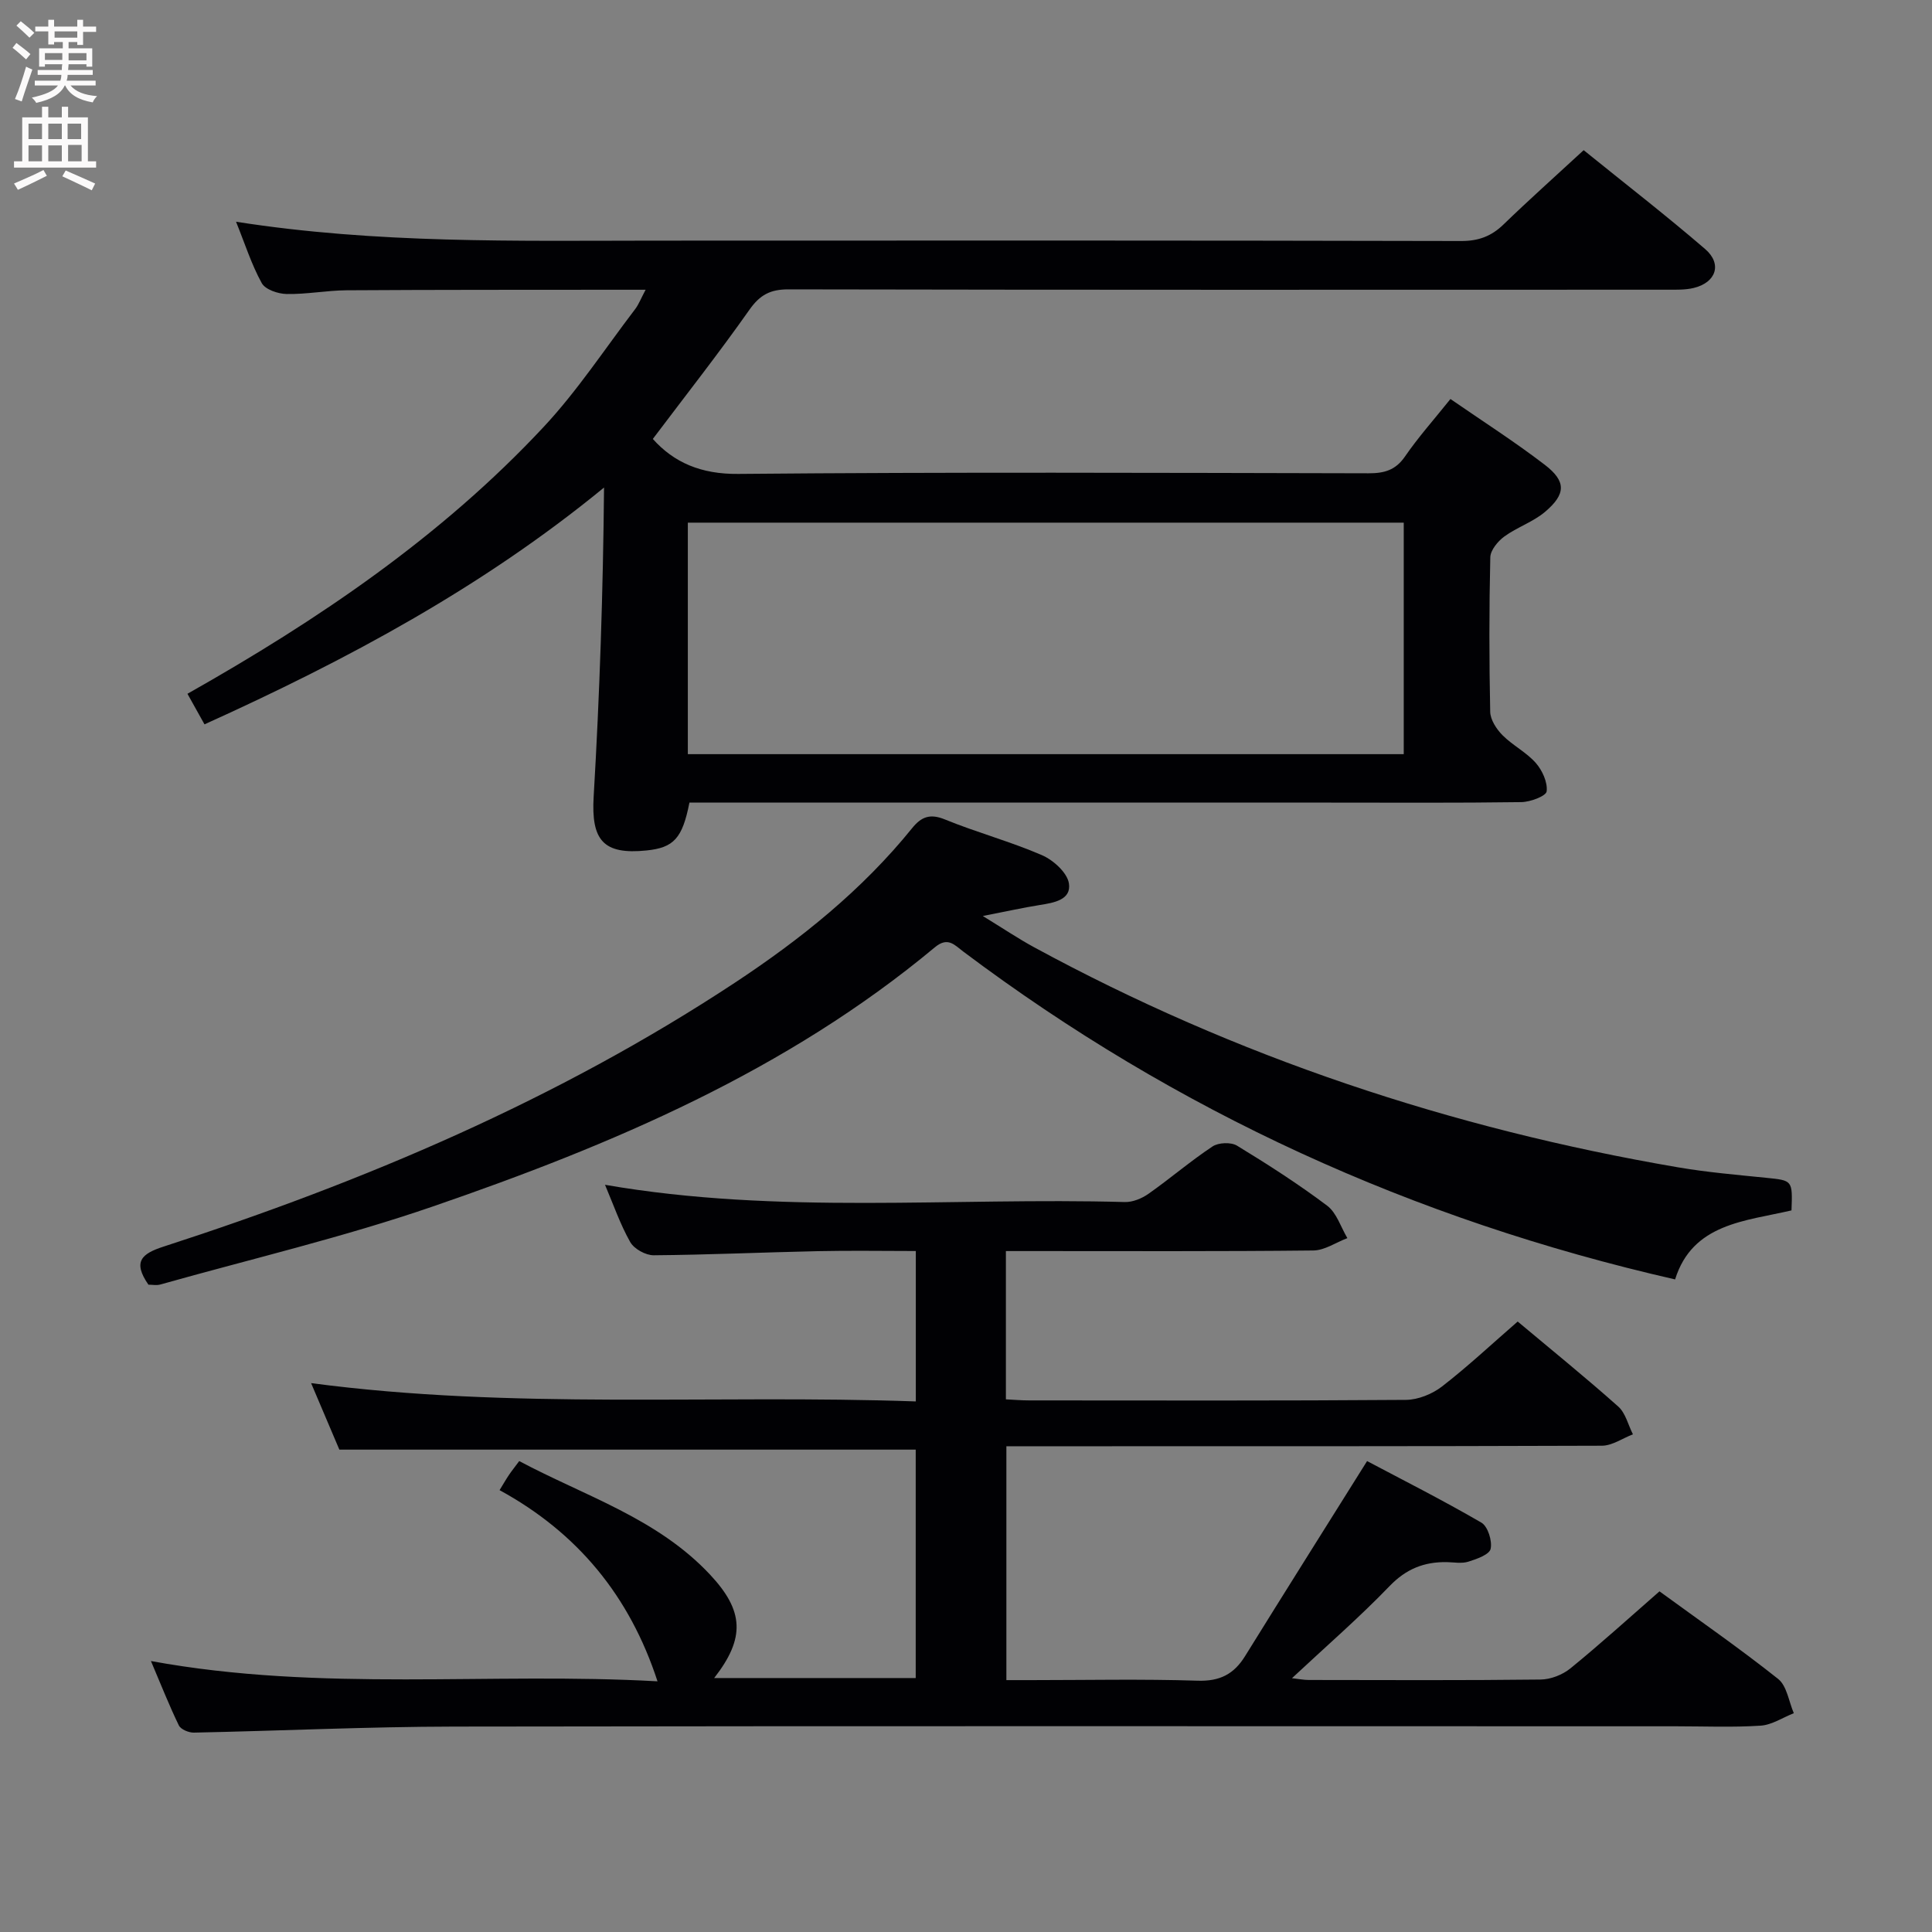 <svg enable-background="new 0 0 400 400" viewBox="0 0 400 400" xmlns="http://www.w3.org/2000/svg"><rect x="0" y="0" width="400" height="400" fill="#808080" stroke="none"/><g fill="#010104"><path d="m142.74 166.17c-1.46 7.42-3.25 9.33-8.88 9.91-8.99.92-11.48-2.14-10.95-11.14 1.25-21.21 1.95-42.46 2.15-64-25.19 20.66-53.16 35.66-82.72 49.03-1.21-2.18-2.31-4.15-3.53-6.33 27.09-15.3 52.54-32.53 73.72-55.22 7-7.49 12.7-16.2 18.95-24.39.77-1.01 1.23-2.25 2.19-4.04-2.4 0-4.16 0-5.92 0-18.66.02-37.32-.01-55.98.11-4.14.03-8.28.85-12.42.77-1.79-.03-4.43-.92-5.16-2.26-2.12-3.84-3.46-8.1-5.32-12.7 29.13 4.56 57.9 3.93 86.65 3.91 55.65-.03 111.3-.05 166.96.08 3.63.01 6.29-.98 8.83-3.45 5.26-5.09 10.72-9.96 16.57-15.36 8.48 6.86 17.01 13.46 25.16 20.48 3.57 3.08 2.26 6.93-2.38 8.05-1.75.42-3.63.36-5.45.36-60.65.02-121.3.05-181.95-.07-3.76-.01-5.91 1.12-8.09 4.21-6.38 9.06-13.24 17.78-20.01 26.76 4.35 4.86 9.95 7.32 17.7 7.24 43.48-.4 86.98-.22 130.46-.13 3.25.01 5.6-.62 7.57-3.48 2.72-3.96 5.95-7.58 9.41-11.9 6.6 4.56 13.27 8.82 19.53 13.62 4.46 3.42 4.4 6.06.06 9.74-2.48 2.1-5.79 3.18-8.44 5.11-1.34.98-2.86 2.82-2.9 4.3-.25 10.66-.24 21.33-.02 31.99.04 1.66 1.3 3.59 2.55 4.85 2.1 2.11 4.93 3.52 6.88 5.73 1.35 1.53 2.48 4.01 2.26 5.89-.12.98-3.39 2.21-5.25 2.23-13.33.19-26.66.1-39.99.1-42.16 0-84.31 0-126.47 0-1.96 0-3.93 0-5.77 0zm-.33-57.96v47.93h148.22c0-16.21 0-31.97 0-47.93-49.42 0-98.54 0-148.22 0z"/><path d="m343.58 329.47c8.33 6.08 16.66 11.85 24.57 18.14 1.81 1.44 2.2 4.68 3.24 7.09-2.29.9-4.54 2.43-6.88 2.58-5.81.38-11.66.13-17.49.13-84.33 0-168.66-.08-252.99.06-17.97.03-35.93.88-53.9 1.25-1.06.02-2.7-.67-3.1-1.49-2.01-4.14-3.7-8.44-5.78-13.33 35.3 6.48 70.26 2.25 104.88 4.2-5.76-17.65-16.54-30.76-32.7-39.58.93-1.52 1.4-2.35 1.94-3.14.55-.82 1.17-1.59 2.13-2.88 13.58 7.24 28.58 11.83 39.51 23.51 6.99 7.47 7.35 13.09.85 21.41h41.73c0-15.73 0-31.59 0-47.29-39.65 0-79.22 0-119.33 0-1.74-4.11-3.74-8.8-5.85-13.77 41.78 5.54 83.35 2.32 125.2 3.79 0-10.5 0-20.54 0-31.14-6.8 0-13.58-.12-20.35.03-11.31.24-22.61.76-33.92.85-1.66.01-4.05-1.31-4.85-2.72-2.08-3.67-3.47-7.73-5.23-11.87 36.04 6.24 71.9 2.57 107.59 3.57 1.65.05 3.57-.74 4.95-1.72 4.49-3.16 8.67-6.76 13.24-9.79 1.23-.82 3.82-.92 5.06-.17 6.39 3.89 12.71 7.95 18.68 12.44 1.96 1.48 2.82 4.43 4.18 6.71-2.36.89-4.7 2.54-7.07 2.56-19.33.21-38.66.12-58 .12-1.79 0-3.58 0-5.63 0v30.7c1.62.08 3.22.22 4.82.22 26 .01 52 .09 78-.11 2.52-.02 5.45-1.21 7.47-2.77 5.37-4.16 10.34-8.82 15.67-13.45 7.15 5.99 14.13 11.64 20.82 17.6 1.52 1.35 2.05 3.81 3.04 5.75-2.14.82-4.28 2.35-6.42 2.36-39 .14-78 .11-117 .11-1.98 0-3.95 0-6.3 0v48.42h5.11c11.5 0 23.01-.25 34.49.12 4.59.15 7.51-1.35 9.82-5.09 8.21-13.24 16.51-26.41 25.26-40.38 7.17 3.8 15.55 8.03 23.66 12.74 1.34.78 2.28 3.77 1.92 5.43-.25 1.19-2.89 2.12-4.62 2.66-1.37.43-2.97.12-4.47.09-4.67-.07-8.39 1.39-11.82 4.95-6.3 6.54-13.2 12.52-20.22 19.08 1.36.15 2.41.37 3.47.37 16 .02 32 .1 48-.09 2.09-.02 4.55-.98 6.18-2.31 6.2-5.05 12.11-10.42 18.44-15.95z"/><path d="m30.73 265.98c-3.31-4.78-1.4-6.42 3.12-7.88 41.58-13.47 81.58-30.44 118.22-54.59 13.66-9.01 26.39-19.2 36.76-32.03 1.91-2.37 3.71-3.09 6.81-1.82 6.6 2.7 13.55 4.56 20.08 7.39 2.36 1.02 5.25 3.63 5.59 5.86.52 3.39-3.1 4-6.02 4.46-3.51.56-6.98 1.34-11.81 2.28 4.25 2.6 7.36 4.7 10.64 6.48 41.83 22.72 86.38 37.52 133.23 45.54 6.05 1.04 12.19 1.56 18.31 2.18 5.47.56 5.48.48 5.25 6.75-9.57 2.24-20.47 2.67-24.1 14.29-54.23-12.38-103.28-34.75-147.35-67.86-1.85-1.39-3.21-3.15-5.91-.9-30.69 25.57-66.79 40.88-104 53.68-18.46 6.35-37.56 10.84-56.38 16.14-.77.21-1.65.03-2.44.03z"/></g><path d="m2.6 9.9.8-1c.9.7 1.9 1.4 2.9 2.3l-.9 1.1c-1.1-1-2-1.8-2.8-2.4zm.5 10.6c.9-2.1 1.6-4.3 2.3-6.7.4.2.8.4 1.3.6-.7 2.1-1.5 4.3-2.2 6.6zm.3-15.2.9-.9c1 .8 2 1.6 2.8 2.4l-1 1c-.9-.9-1.8-1.7-2.7-2.5zm12.6-1.2h1.2v1.4h2.7v1.1h-2.7v2.7h-1.2v-.6h-1.8v1.3h4.9v3.8h-1.2v-.5h-3.7c0 .4-.1.9-.1 1.2h5.1v1h-5.2c0 .5-.1.9-.2 1.2h6v1h-5.2c1.1 1.3 2.9 2 5.5 2.2-.4.4-.7.8-.9 1.3-2.9-.5-4.8-1.6-5.7-3.5h-.1c-.8 1.7-2.7 2.9-5.9 3.6-.2-.4-.6-.8-.9-1.1 2.8-.6 4.6-1.4 5.4-2.5h-4.8v-1h5.3c.1-.3.2-.7.2-1.2h-4.9v-1h5c0-.4 0-.8.1-1.2h-3.6v.5h-1.2v-3.8h4.9v-1.3h-1.8v.5h-1.2v-2.7h-2.7v-1h2.7v-1.4h1.2v1.4h4.8zm-6.7 8.3h3.6c0-.4 0-.9 0-1.4h-3.6zm1.9-4.6h4.8v-1.3h-4.7v1.3zm6.7 3.2h-3.7v1.5h3.7z" fill="#fbfafa"/><path d="m8.7 22.1h1.3v2.2h2.8v-2.2h1.3v2.2h4.1v9.1h1.7v1.3h-17v-1.3h1.7v-9.1h4.1zm.3 13.1.7 1.2c-1.8.9-3.8 1.9-6 2.9-.2-.4-.5-.8-.8-1.3 2.3-1 4.4-1.9 6.1-2.8zm-3.1-6.4h2.8v-3.2h-2.8zm0 4.6h2.8v-3.3h-2.8zm4.1-4.6h2.8v-3.2h-2.8zm0 4.6h2.8v-3.3h-2.8zm3.6 1.9c2.1.9 4.1 1.8 6.1 2.7l-.7 1.4c-2.2-1.1-4.2-2-6.1-2.9zm3.2-9.7h-2.8v3.2h2.8zm-2.7 7.8h2.8v-3.4h-2.8z" fill="#fbfafa"/></svg>